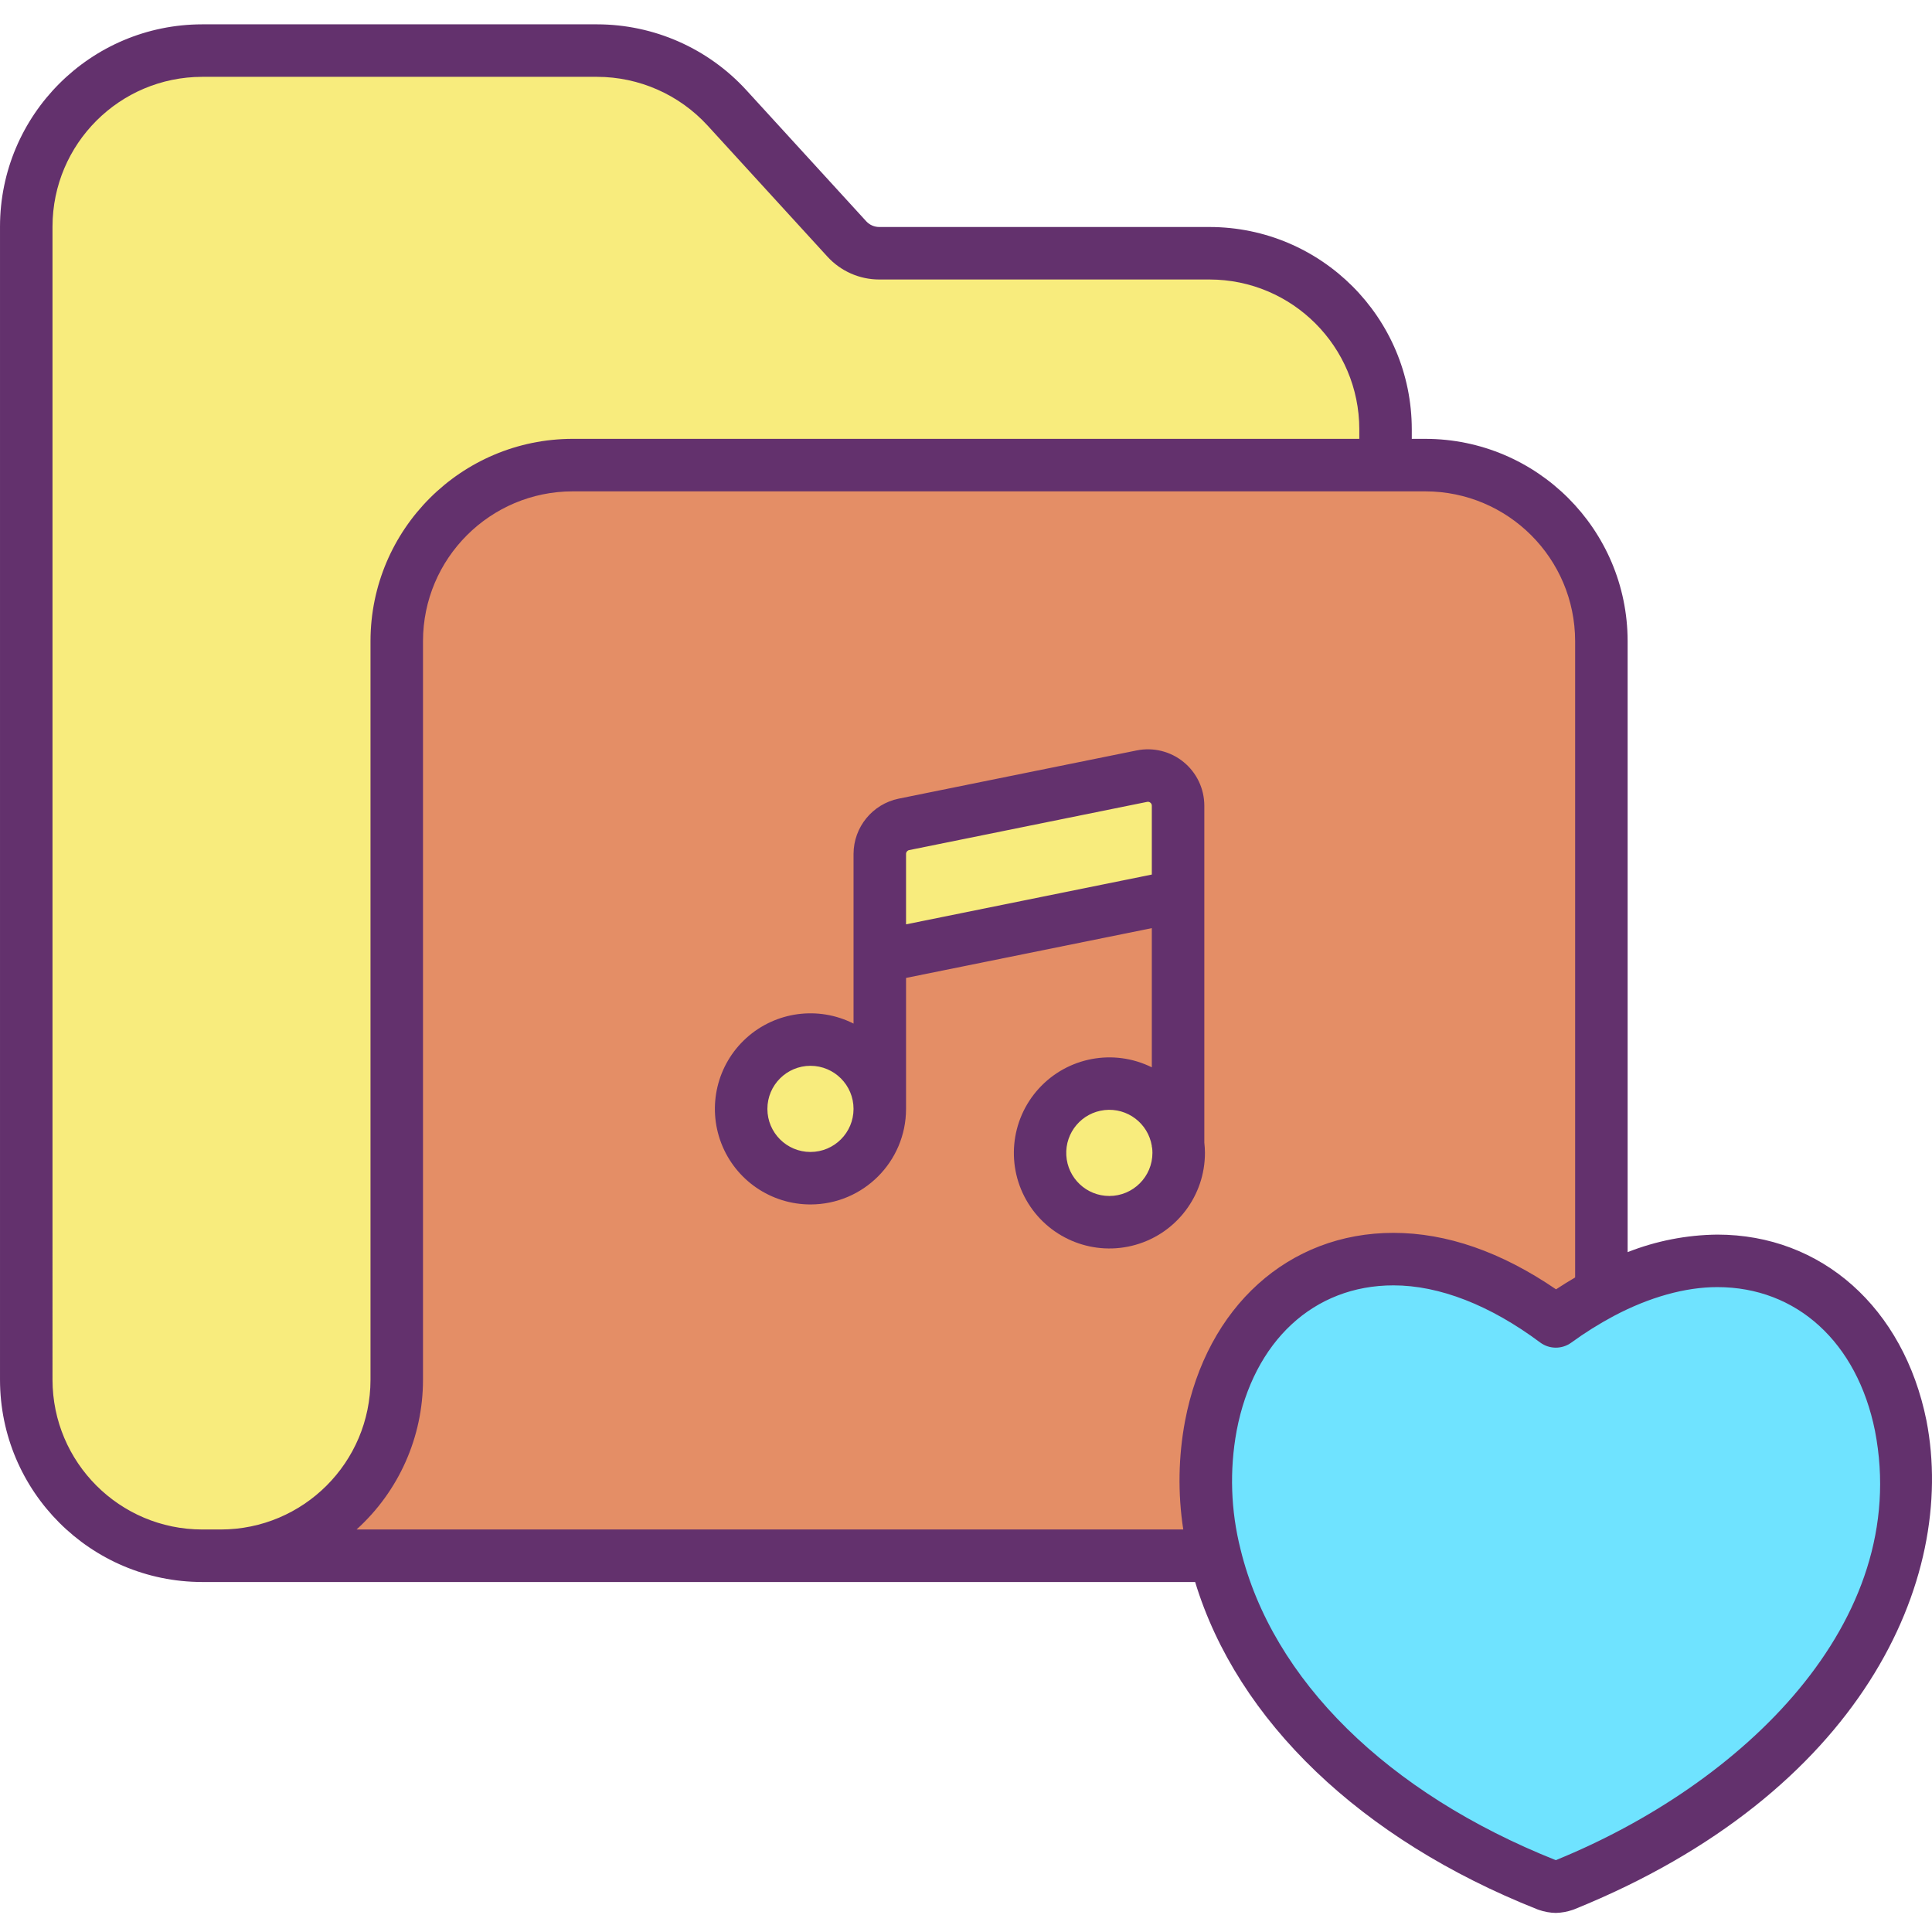 <svg height="441pt" viewBox="0 -5 441.562 441" width="441pt" xmlns="http://www.w3.org/2000/svg"><path d="m366 290.199c9.051-4.789 18.09-7.309 26.488-7.309 21.07 0 37.32 14.852 41.934 37.711 6.617 34.109-14.441 79.648-76.832 104.918-1.285.535-2.734.535-4.02 0-45.43-18.027-69.031-47.297-75.859-75.23-2.449-9.711-2.781-19.836-.973-29.688 4.422-23.27 20.66-38.109 41.73-38.109 11.832 0 24.473 4.809 37.109 14.238 3.32-2.414 6.801-4.594 10.422-6.531zm0 0" fill="#6fe3ff"/><path d="m201.078 248.16c.004-8.75-7.09-15.848-15.84-15.848-8.754-.004-15.848 7.094-15.848 15.844 0 8.754 7.098 15.848 15.848 15.844 8.746-.008 15.836-7.094 15.84-15.84zm68.172-48.648v-20.652c-.004-2.066-.93-4.023-2.531-5.328-1.602-1.309-3.703-1.828-5.73-1.422l-54.387 11.023c-3.215.648-5.523 3.473-5.523 6.75v23.438zm0 56.609c-1.133-8.469-8.777-14.512-17.281-13.66-8.5.855-14.793 8.297-14.223 16.82.574 8.523 7.801 15.059 16.34 14.77 8.539-.289 15.309-7.297 15.305-15.84 0-.699-.047-1.398-.141-2.09zm96.75-114.879v148.957c-3.621 1.938-7.102 4.117-10.422 6.531-12.637-9.43-25.277-14.238-37.109-14.238-21.07 0-37.309 14.84-41.73 38.109-1.809 9.852-1.477 19.977.973 29.688h-227.262c22.219.008 40.23-18 40.23-40.219v-168.828c0-22.215 18.008-40.223 40.219-40.223h194.871c22.219-.004 40.23 18.004 40.23 40.223zm0 0" fill="#e48e66"/><g fill="#f8ec7d"><path d="m316.672 92.832v8.188h-185.773c-22.211 0-40.219 18.008-40.219 40.223v168.828c0 22.219-18.012 40.227-40.23 40.219h-4.23c-22.215.008-40.223-18.004-40.219-40.219v-263.57c0-22.211 18.008-40.219 40.219-40.219h90.242c11.293 0 22.07 4.75 29.688 13.09l27.391 29.961c1.902 2.086 4.598 3.273 7.422 3.27h75.488c22.215.004 40.223 18.016 40.223 40.23zm0 0"/><path d="m269.25 256.121c.871 6.539-2.406 12.934-8.219 16.051-5.816 3.113-12.953 2.301-17.918-2.047-4.961-4.348-6.711-11.312-4.391-17.488 2.324-6.176 8.23-10.266 14.828-10.266 7.922.047 14.609 5.902 15.699 13.75zm0 0"/><path d="m269.25 178.859v20.652l-68.172 13.809v-23.438c0-3.277 2.309-6.102 5.523-6.75l54.387-11.023c2.027-.406 4.129.113 5.73 1.422 1.602 1.305 2.527 3.262 2.531 5.328zm0 0"/><path d="m185.238 232.312c8.75 0 15.844 7.094 15.84 15.844 0 8.75-7.094 15.844-15.84 15.844-8.75 0-15.844-7.09-15.848-15.84 0-8.754 7.098-15.848 15.848-15.848zm0 0"/></g><path d="m46.219 356.289h226.934c9.648 31.711 37.859 58.801 78.199 74.809.113.043.227.086.34.125 1.25.434 2.559.672 3.883.699 1.332-.031 2.652-.273 3.91-.711.117-.039.238-.082.352-.129 65.41-26.492 87.547-75.152 80.461-111.668-5.211-25.832-23.977-42.523-47.812-42.523-7.016.078-13.961 1.434-20.488 4.008v-139.656c-.031-25.52-20.715-46.195-46.23-46.223h-3.102v-2.188c-.023-25.516-20.699-46.195-46.215-46.23h-75.488c-1.141 0-2.227-.477-2.992-1.316l-27.391-29.961c-8.762-9.574-21.141-15.031-34.117-15.043h-90.242c-25.512.027-46.191 20.703-46.219 46.219v263.57c.027 25.516 20.707 46.191 46.219 46.219zm382.312-34.543c8.504 43.832-30.473 80.832-72.953 98.117-38.5-15.336-64.754-41.203-72.039-70.996-2.254-8.879-2.562-18.137-.902-27.145 3.895-20.5 17.625-33.23 35.836-33.23 10.488 0 22.078 4.512 33.523 13.047 2.102 1.57 4.984 1.59 7.109.051 3.09-2.25 6.332-4.281 9.703-6.086 8.172-4.328 16.363-6.613 23.684-6.613 18.141 0 31.953 12.609 36.039 32.855zm-102.762-214.727c18.895.02 34.207 15.328 34.23 34.223v145.445c-1.461.855-2.918 1.758-4.363 2.711-12.539-8.57-25.027-12.906-37.168-12.906-23.969 0-42.66 16.875-47.621 42.98-1.539 8.191-1.676 16.582-.41 24.816h-188.949c9.676-8.742 15.195-21.176 15.188-34.219v-168.828c.023-18.891 15.332-34.199 34.223-34.223zm-313.77-60.52c.023-18.891 15.328-34.199 34.219-34.219h90.242c9.609.012 18.773 4.051 25.262 11.137l27.379 29.949c3.043 3.336 7.348 5.234 11.859 5.234h75.488c18.895.023 34.203 15.336 34.223 34.23v2.188h-179.773c-25.512.031-46.191 20.707-46.219 46.223v168.828c-.023 18.895-15.336 34.203-34.23 34.219h-4.23c-18.891-.02-34.195-15.328-34.219-34.219zm0 0" fill="#63316d"/><path d="m185.238 270c12.059-.012 21.828-9.781 21.84-21.84v-29.934l56.172-11.379v31.812c-8.742-4.332-19.293-2.34-25.855 4.883-6.559 7.219-7.535 17.914-2.391 26.203 5.148 8.285 15.168 12.152 24.547 9.477 9.379-2.68 15.848-11.258 15.84-21.012-.004-.789-.051-1.574-.141-2.359v-76.992c-.004-3.863-1.738-7.527-4.734-9.973-2.992-2.449-6.926-3.422-10.715-2.656l-54.391 11.02c-6 1.23-10.316 6.504-10.332 12.633v38.781c-8.062-4.074-17.801-2.762-24.504 3.297-6.699 6.062-8.973 15.625-5.723 24.055s11.352 13.988 20.387 13.984zm68.312-1.938c-5.23.008-9.555-4.078-9.844-9.301-.289-5.223 3.555-9.762 8.754-10.332 5.203-.57 9.938 3.027 10.789 8.188v.301h.055c.055.426.086.859.086 1.289 0 5.438-4.406 9.844-9.84 9.855zm-45.762-79.051 54.383-11.02c.266-.059.547.012.754.188.207.164.328.414.324.68v15.742l-56.172 11.379v-16.102c0-.422.297-.785.711-.867zm-22.551 49.301c5.438.004 9.84 4.41 9.84 9.848 0 5.434-4.406 9.84-9.844 9.844-5.434 0-9.844-4.406-9.844-9.844s4.41-9.848 9.848-9.848zm0 0" fill="#63316d"/></svg>